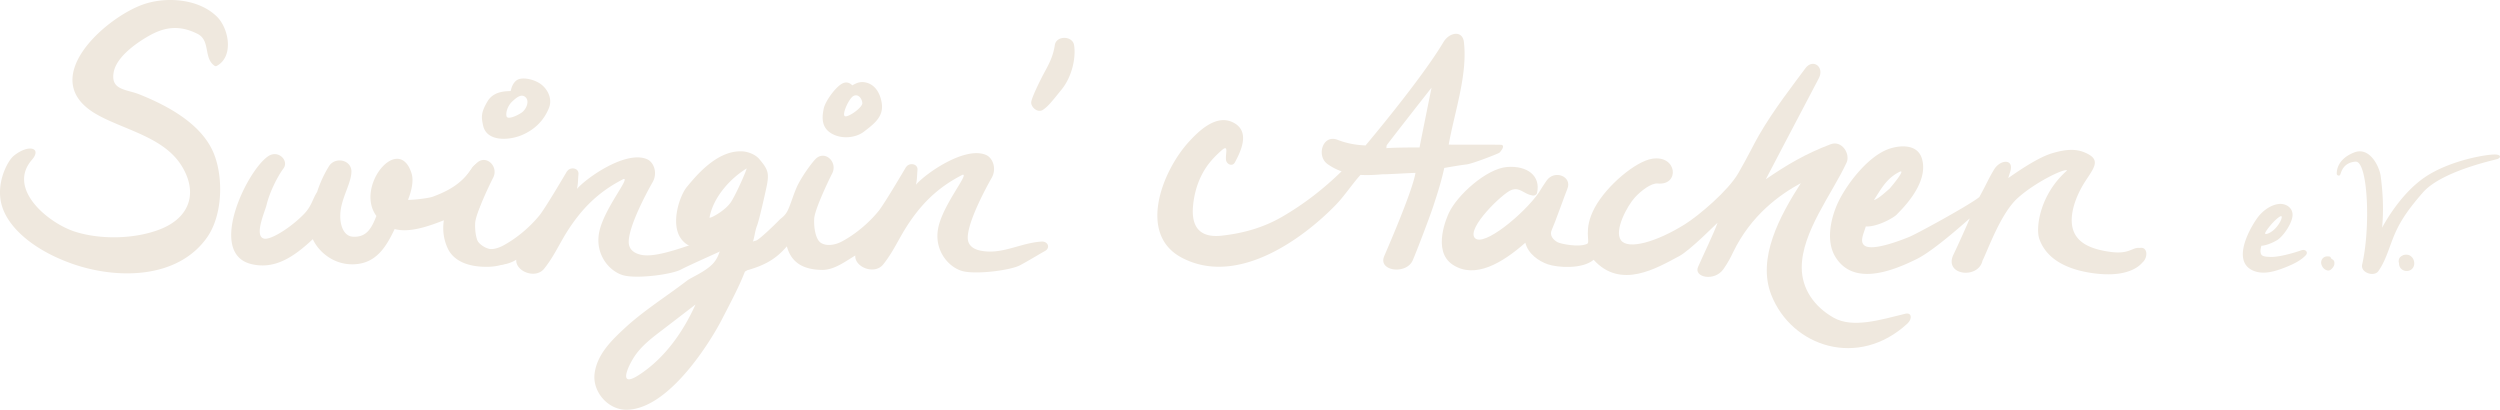 <svg xmlns="http://www.w3.org/2000/svg" width="589.916" height="96.688"><g fill="#EFE8DE"><path d="M51.239 3.983C46.96-.316 39.178-.881 33.698 1.079 24.713 4.291 8.546 18.701 22.65 26.896c6.339 3.683 15.823 5.327 20.118 12.094 3.996 6.296 2.173 12.315-5 15.118-5.712 2.232-13.702 2.558-20.002.582S1.55 44.586 7.532 37.71c2.435-2.798-.742-3.815-4.303-.93C1.831 37.914-1.2 43.378.508 48.753s7.917 10.458 16.56 13.495c10.487 3.684 24.772 3.646 31.748-6.164 3.774-5.308 3.916-14.276 1.628-19.886C47.61 29.252 39.622 24.964 32.9 22.275c-3.131-1.252-6.865-.956-6.067-5.265.682-3.681 5.562-7.019 8.454-8.635 3.879-2.167 7.317-2.386 11.304-.395 3.161 1.578 1.357 5.77 4.084 7.571.14.093.327.076.469 0 4.074-2.192 2.874-8.777.095-11.568zM123.142 56.523c-.656-.209-6.12 4.763-10.077.822-1.39-1.384-1.811-4.129-.265-7.682 1.449-3.333 1.63-6.019 1.708-6.119 2.479-3.191-.354-7.249-3.077-4.037-2.379 3.901-5.904 5.65-9.357 6.924-.783.29-3.947.724-5.799.739.861-2.231 1.391-4.549.816-6.324C94.05 31.43 83.7 43.99 88.817 50.963c-1.077 2.703-2.224 5.122-5.582 4.888-2.349-.163-3.313-3.272-2.819-6.462s2.408-6.24 2.509-8.772c.117-2.925-3.835-3.714-5.274-1.428-1.126 1.789-2.118 3.913-2.828 6.121-1.02 1.54-1.27 3.267-2.984 5.076-3.033 3.197-7.832 6.228-9.465 5.931-2.558-.465.168-6.454.511-7.908.739-3.136 2.666-6.87 4.008-8.668s-1.209-4.531-3.659-2.845C58.17 40.38 48.905 59.717 59.24 62.298c5.453 1.362 9.964-1.526 14.575-5.865 1.267 2.821 4.766 6.088 9.652 5.931 5.228-.168 7.609-4.002 9.656-8.32 3.394.93 7.826-.567 11.608-2.065-.322 2.197-.106 4.441.936 6.665 1.082 2.31 3.854 4.413 9.496 4.312 5.906-.105 8.945-4.025 8.938-4.029.441-.833.166-2.045-.959-2.404zM127.332 19.655c-1.663-1.044-4.361-1.599-5.531-.625-1.122.936-1.203 2.35-1.313 2.427-.224.157-3.789-.321-5.438 2.438-1.648 2.758-1.458 3.844-1.053 5.725.831 3.855 6.07 3.542 9.111 2.269 2.975-1.245 5.226-3.397 6.433-6.434.932-2.344-.547-4.756-2.209-5.8zm-4.26 6.928c-1.13.777-3.291 1.693-3.536.877-.244-.815.205-2.459 1.366-3.541 1.16-1.082 2.228-1.847 3.151-.935.923.912.15 2.822-.981 3.599zM181.313 55.958c-2.153 1.187-2.032.493-3.762 1.382.519-1.323.552-2.748 1.075-4.069.511-1.289 1.894-7.488 2.227-9.059.708-3.34.415-4.193-1.689-6.679-1.033-1.221-2.992-1.842-4.297-1.827-6.029-.133-11.095 6.396-12.764 8.373s-3.919 8.487-1.503 12.097c2.142 3.2 6.559 2.832 9.737 1.394-.274.634-.513 2.966-2.149 4.683-1.81 1.898-5.063 3.196-6.063 3.961-4.928 3.772-10.334 7.134-14.878 11.369-3.11 2.898-6.354 6.118-6.939 10.534-.563 4.257 3.115 8.605 7.529 8.569 10.13-.082 20.041-16.547 22.421-21.153s4.178-7.987 5.499-11.406c3.381-2.46 6.184-5.645 7.168-6.941s.5-2.392-1.612-1.228zm-13.894-4.606c.434-2.418 1.681-4.778 3.35-6.839a21.872 21.872 0 015.401-4.766c.061.285-2.149 5.387-3.531 7.69s-5.18 4.21-5.22 3.915zm-16.582 37.08c-4.892 3.195-2.866-1.512-1.397-3.895 1.821-2.955 4.58-4.933 7.284-7.005a3028.12 3028.12 0 007.395-5.682c-2.824 6.251-7.078 12.531-13.282 16.582z"/><path d="M245.737 57.003c-5.073.335-9.375 3.188-14.438 2.125-1.582-.332-2.869-1.193-2.938-2.875-.151-3.7 4.305-11.943 5.643-14.286 1.206-2.11.315-4.692-1.33-5.402-4.961-2.14-14.23 4.35-16.541 7.02.289-1.214.24-2.16.361-3.457.146-1.561-1.975-1.816-2.67-.712l-.023-.018c-.425.722-5.13 8.731-6.502 10.417-2.283 2.805-5.408 5.426-8.563 7.125-2.152 1.159-4.17 1.059-5.188.25-1.025-.815-1.539-3.25-1.426-5.563s3.719-9.685 4.238-10.688c1.413-2.725-1.819-5.738-4.041-3.291-.84.925-2.592 3.229-3.896 5.666-1.053 1.967-1.737 4.707-2.563 6.375-.649 1.313-1.482 1.711-2 2.25-1.295 1.347-4.896 4.792-5.521 4.854s-2.506 1.079-3.166 1.5c-1.958 1.25.416-1.335-.834.167-1.704 2.048-2.822.646-3.761 3.667-.789 2.54 4.011 2.167 6.157 1.527 3.921-1.168 6.472-2.63 8.937-5.527 1.019 3.782 3.779 5.504 8.306 5.563 2.729.035 5.173-1.775 7.84-3.405-.212 2.739 4.564 4.672 6.604 2.093 3.182-4.024 3.971-7.341 8.079-12.514s8.421-7.466 10.602-8.617c1.753-.458-4.493 6.881-5.681 12.381s2.559 9.663 5.959 10.407 11.155-.289 13.319-1.445 4.392-2.54 5.884-3.366c1.318-.729.721-2.325-.847-2.221zM208.073 24.417c-.324-2.242-1.434-4.357-3.634-4.919-1.282-.327-2.227.002-3.315.647-.054-.011-.993-1.211-2.449-.392-1.639.922-3.987 4.224-4.313 5.916-.287 1.5-.794 4.203 1.721 5.754s5.912 1.077 7.744-.332c2.347-1.804 4.703-3.505 4.246-6.674zm-8.773 2.961c-.602-.55 1.06-4.228 2.125-4.75s1.936.543 2.058 1.647-3.582 3.653-4.183 3.103zM253.442 10.628c-.381-2.236-4.189-2.273-4.535 0-.382 2.506-1.257 4.275-2.482 6.5-.657 1.192-2.917 5.682-3.083 6.917-.16 1.194 1.517 2.73 2.791 1.851 1.194-.825 1.897-1.709 4.407-4.822s3.377-7.664 2.902-10.446zM354.154 34.169c-1.208-.063-10.898-.022-12.309-.042 1.341-7.563 4.518-16.573 3.579-24.249-.337-2.76-3.402-2.326-4.847.103-5.138 8.636-17.763 23.639-18.356 24.343-2.163-.098-4.341-.449-6.593-1.327-3.533-1.376-5.049 3.787-2.402 5.697a12.9 12.9 0 003.345 1.732c-4.204 4.103-8.825 7.709-14.015 10.719-4.435 2.572-9.175 3.898-14.239 4.461-5.179.575-7.235-2.023-6.805-6.949.325-3.719 1.572-7.342 3.91-10.262.822-1.027 1.756-1.948 2.731-2.827 1.929-1.736.957.696 1.149 2.184.131 1.011 1.5 1.649 2.089.566 1.612-2.965 3.633-7.502-.537-9.481-3.927-1.863-7.935 2.013-10.341 4.65-6.236 6.835-12.15 21.734-1.702 27.291 13.112 6.974 28.626-4.437 36.362-12.401 2.091-2.153 3.871-4.918 5.856-7.107 1.739.105 3.518.004 5.3-.154.069.092 6.926-.336 7.676-.317-.748 4.537-7.129 19.017-7.415 19.746-1.355 3.454 5.233 4.295 6.75.917.77-1.715 3.956-10.046 4.834-12.708 1.034-3.135 1.929-5.934 2.627-9.123 1.734-.296 3.481-.61 5.335-.845 1.392-.177 7.4-2.525 7.663-2.74s1.581-1.813.355-1.877zm-19.188.625c-.027-.001-5.229-.017-7.875.167.188-.223-.097-.407.292-.917 2.361-3.097 8.47-10.891 10.412-13.354-.013.057-2.75 13.586-2.829 14.104z"/><path d="M449.619 74.026c-5.808 1.405-12.395 3.503-16.93.946s-7.536-6.753-7.54-11.843c-.005-8.38 7.169-17.405 10.572-24.742.959-2.067-1.097-5.35-3.757-4.348-5.836 2.2-10.426 4.91-15.294 8.265.116-.271 1.93-3.718 4.226-8.073 2.772-5.26 6.248-11.845 8.285-15.764 1.409-2.711-1.424-4.73-3.174-2.354-2.829 3.842-7.45 9.726-10.947 15.778-1.343 2.324-2.51 4.882-4.904 9.015s-9.331 9.989-12.592 12.023c-6.708 4.186-13.39 6.067-15.077 3.757s1.504-8.158 3.313-10.123c1.414-1.536 3.828-3.419 5.375-3.266 5.21.517 4.64-6.79-1.336-5.838-3.856.614-10.7 6.284-13.539 11.541s-.909 8.134-1.808 8.544c-1.96.896-6.224-.007-6.923-.375-1.02-.537-2.04-1.61-1.396-2.952s3.243-8.664 3.649-9.606c1.28-2.973-3.048-4.708-4.927-1.93-.532.788-1.32 1.957-1.831 2.834-3.485 4.975-13.051 12.903-15.064 10.631s6.557-10.557 8.623-11.312 2.848.931 4.985 1.301c.453.079.962-.114 1.076-.611.921-3.998-2.255-6.496-7.084-6.12s-11.797 6.659-13.738 10.895c-.278.607-4.112 8.875.956 12.18 5.218 3.402 11.642-.381 17.111-5.208.619 2.591 3.129 4.353 5.329 5.104s8.068 1.217 10.786-1.073c6.386 7.084 14.854 1.974 20.179-.858 2.649-1.41 9.099-7.99 9.06-7.875-.758 2.232-3.547 7.977-4.609 10.43s3.898 3.51 6 .5c1.156-1.656 1.702-2.784 2.242-3.904 4.287-8.896 11.081-13.698 16.019-16.378-4.969 7.746-10.368 17.701-6.979 26.351 4.813 12.282 20.554 17.495 32.146 6.762 1.187-1.095.98-2.658-.483-2.304z"/><path d="M504.947 58.505c-1.842-.227-2.388 1.539-6.88.944s-7.858-2-8.892-5.26.566-7.872 2.937-11.5c1.903-2.916 3.445-4.736.75-6.25-2.39-1.342-4.844-1.424-8.734-.243s-9.973 5.672-10.254 5.82c.12-.357.367-1.167.478-1.528.951-3.094-2.373-2.907-3.832-.462s-1.595 3.068-3.464 6.479c-2.376 1.91-14.664 8.626-16.486 9.375-2.496 1.026-9.05 3.501-10.701 1.982-1.042-.958-.14-2.634.396-4.426 2.715.16 6.681-2.097 7.333-2.841.789-.88 7.729-7.267 5.896-13.206-1.165-3.774-5.951-3.06-8.406-2.005-4.44 1.909-8.821 7.48-10.975 11.596-1.96 3.747-3.426 9.579-1.095 13.514 4.237 7.155 13.544 3.468 19.304.611 4.149-2.058 11.733-8.945 12.46-9.562-.103.423-3.131 7.126-3.794 8.458-2.482 4.986 5.83 5.968 6.813 1.513 1.205-2.336 4.221-11.034 8.234-14.712s11.127-7.169 11.725-6.572c-6.375 5.583-7.49 13.495-6.536 16.179s3.639 6.771 12.554 8.042 11.446-2.197 11.765-2.502l.074-.072c1.322-1.267 1.108-3.705-.67-3.372zm-56.816-17.912c1.942-.99-2.016 3.654-2.252 3.926-1.032.858-2.479 2.294-3.699 2.708.716-1.124 1.357-2.207 2.08-3.196 1-1.37 2.153-2.562 3.871-3.438zM543.014 59.071c-2.181.768-5.546 1.642-7.251 1.555-.744-.039-1.791-.031-2.141-.525-.45-.635-.088-1.824-.018-2.105.831-.045 2.22-.454 3.685-1.309 1.464-.855 3.807-4.255 3.676-6.155-.125-1.812-1.892-2.571-3.294-2.394-1.998.253-3.922 1.751-5.057 3.349-2.088 2.936-5.996 10.375-.792 12.438 2.36.936 5.064.118 7.59-.896 1.78-.715 3.447-1.525 4.634-2.753.729-.755-.025-1.559-1.032-1.205zm-6.642-6.595c.678-.721 1.68-1.572 1.946-1.464.265.108-.027 1.26-1.149 2.586-1.121 1.326-2.392 1.763-2.653 1.566-.262-.197 1.179-1.967 1.856-2.688zM550.17 61.062c-.343-.273.02-.567-.986-.567-1.021 0-1.664.926-1.42 1.845s.919 1.412 1.573 1.499c.655.087 1.427-.957 1.485-1.42.132-1.028-.308-1.085-.652-1.357zM589.107 36.477c-1.711-.216-10.931 1.265-16.929 5.348-5.996 4.083-9.852 11.486-10.082 11.912.386-4.175.212-8.051-.341-12.232-.271-2.057-2.516-7.013-6.292-5.514-3.776 1.498-4.084 4.09-4.07 5 .005.406.639.647.822.223.247-.567.654-2.839 3.599-3.072s3.604 15.471 1.581 24.254c-.458 1.986 2.812 2.977 3.793 1.613 1.699-2.362 2.496-5.364 3.585-8.046 1.185-2.914 2.699-5.687 6.955-10.549 4.254-4.861 16.063-7.471 17.468-7.858.815-.225 1.129-.925-.089-1.079zM569.151 60.704c-.241-.27-.601-.515-.964-.571-.374-.057-.524-.061-.903.012-.223.043-.393.169-.582.27-.621.327-.821 1.084-.605 1.703a1.78 1.78 0 00.193.889c.464.896 1.634 1.173 2.493.718 1.115-.589 1.137-2.16.368-3.021zM114.092 62.461c2.729.035 5.062.454 7.729-1.176-.212 2.739 4.564 4.672 6.604 2.093 3.182-4.024 3.971-7.341 8.079-12.514s8.421-7.466 10.602-8.617c1.753-.458-4.493 6.881-5.681 12.381s2.559 9.663 5.959 10.407 11.155-.289 13.319-1.445 11.555-5.249 13.047-6.075c1.315-.729.208-2.463-1.359-2.359-5.073.335-16.028 6.035-21.091 4.973-1.582-.332-2.869-1.193-2.938-2.875-.151-3.7 4.305-11.943 5.643-14.286 1.206-2.11.315-4.692-1.33-5.402-4.961-2.14-14.23 4.35-16.541 7.02.289-1.214.24-2.16.361-3.457.146-1.561-1.975-1.816-2.67-.712l-.023-.018c-.425.722-5.13 8.731-6.502 10.417-2.283 2.805-5.408 5.426-8.563 7.125-2.152 1.159-4.17 1.059-5.188.25-1.025-.815-1.539-3.25-1.426-5.563s3.719-9.685 4.238-10.688c1.413-2.725-1.819-5.738-4.041-3.291-.84.925-2.592 3.229-3.896 5.666"/></g></svg>